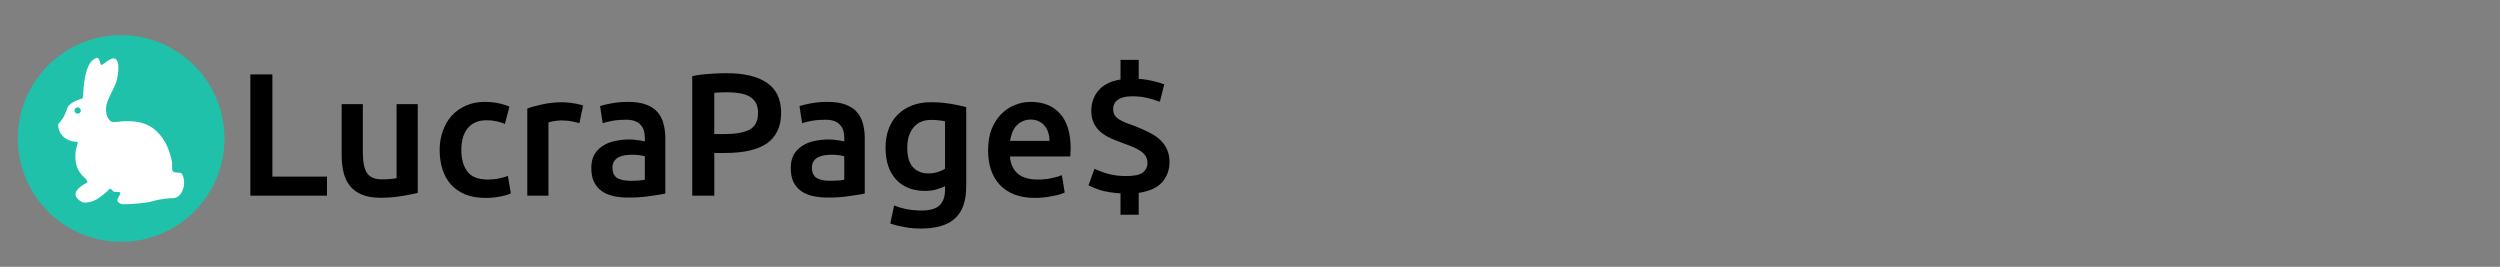 <?xml version="1.0" encoding="UTF-8" standalone="no"?>
<svg
   xmlns:dc="http://purl.org/dc/elements/1.1/"
   xmlns:cc="http://creativecommons.org/ns#"
   xmlns:rdf="http://www.w3.org/1999/02/22-rdf-syntax-ns#"
   xmlns:svg="http://www.w3.org/2000/svg"
   xmlns="http://www.w3.org/2000/svg"
   xmlns:sodipodi="http://sodipodi.sourceforge.net/DTD/sodipodi-0.dtd"
   xmlns:inkscape="http://www.inkscape.org/namespaces/inkscape"
   width="253px"
   height="27px"
   viewBox="0 0 253 27"
   version="1.1"
   id="svg18"
   sodipodi:docname="d0e1f98594bcb43cd7efe3ae4a05fc11.svg"
   inkscape:version="1.0.2 (e86c870879, 2021-01-15)">
  <rect x="0" y="0" width="253" height="27" fill="#808080" stroke="none"/>
  <sodipodi:namedview
     pagecolor="#ffffff"
     bordercolor="#666666"
     borderopacity="1"
     objecttolerance="10"
     gridtolerance="10"
     guidetolerance="10"
     inkscape:pageopacity="0"
     inkscape:pageshadow="2"
     inkscape:window-width="1920"
     inkscape:window-height="1016"
     id="namedview20"
     showgrid="false"
     inkscape:zoom="2.9782609"
     inkscape:cx="113.84365"
     inkscape:cy="36.047621"
     inkscape:window-x="0"
     inkscape:window-y="27"
     inkscape:window-maximized="1"
     inkscape:current-layer="svg18" />
  <!-- Generator: Sketch 3.3.3 (12081) - http://www.bohemiancoding.com/sketch -->
  <title
     id="title2">Envato elements black</title>
  <desc
     id="desc4">Created with Sketch.</desc>
  <defs
     id="defs6" />
  <path
     d="m 33.09,17.87 v 1.93 H 25.335 V 7.531 h 2.231 V 17.87 Z"
     style="font-style:normal;font-variant:normal;font-weight:500;font-stretch:normal;font-size:17.704px;line-height:1.25;font-family:Ubuntu;-inkscape-font-specification:'Ubuntu Medium';fill:#000000;fill-opacity:1;stroke:none;stroke-width:0.443"
     id="path863" />
  <path
     d="m 42.278,19.517 q -0.62,0.159 -1.611,0.319 -0.991,0.177 -2.178,0.177 -1.115,0 -1.877,-0.319 -0.744,-0.319 -1.204,-0.885 -0.443,-0.567 -0.637,-1.346 -0.195,-0.797 -0.195,-1.735 v -5.187 h 2.142 v 4.851 q 0,1.487 0.425,2.125 0.443,0.637 1.523,0.637 0.389,0 0.814,-0.035 0.443,-0.035 0.655,-0.089 v -7.489 h 2.142 z"
     style="font-style:normal;font-variant:normal;font-weight:500;font-stretch:normal;font-size:17.704px;line-height:1.25;font-family:Ubuntu;-inkscape-font-specification:'Ubuntu Medium';fill:#000000;fill-opacity:1;stroke:none;stroke-width:0.443"
     id="path865" />
  <path
     d="m 44.491,15.179 q 0,-1.027 0.319,-1.912 0.319,-0.903 0.903,-1.558 0.602,-0.655 1.452,-1.027 0.85,-0.372 1.912,-0.372 1.31,0 2.479,0.478 l -0.46,1.753 q -0.372,-0.159 -0.85,-0.266 -0.46,-0.106 -0.991,-0.106 -1.257,0 -1.912,0.797 -0.655,0.779 -0.655,2.213 0,1.381 0.62,2.195 0.62,0.797 2.089,0.797 0.549,0 1.08,-0.106 0.531,-0.106 0.921,-0.266 l 0.301,1.77 q -0.354,0.177 -1.08,0.319 -0.708,0.142 -1.469,0.142 -1.186,0 -2.071,-0.354 -0.868,-0.372 -1.452,-1.009 -0.567,-0.655 -0.85,-1.54 -0.283,-0.903 -0.283,-1.947 z"
     style="font-style:normal;font-variant:normal;font-weight:500;font-stretch:normal;font-size:17.704px;line-height:1.25;font-family:Ubuntu;-inkscape-font-specification:'Ubuntu Medium';fill:#000000;fill-opacity:1;stroke:none;stroke-width:0.443"
     id="path867" />
  <path
     d="m 58.637,12.47 q -0.266,-0.089 -0.744,-0.177 -0.46,-0.106 -1.08,-0.106 -0.354,0 -0.761,0.071 -0.389,0.071 -0.549,0.124 v 7.418 h -2.142 v -8.817 q 0.62,-0.23 1.54,-0.425 0.938,-0.212 2.071,-0.212 0.212,0 0.496,0.035 0.283,0.018 0.567,0.071 0.283,0.035 0.549,0.106 0.266,0.053 0.425,0.106 z"
     style="font-style:normal;font-variant:normal;font-weight:500;font-stretch:normal;font-size:17.704px;line-height:1.25;font-family:Ubuntu;-inkscape-font-specification:'Ubuntu Medium';fill:#000000;fill-opacity:1;stroke:none;stroke-width:0.443"
     id="path869" />
  <path
     d="m 63.753,18.295 q 0.991,0 1.505,-0.106 V 15.816 q -0.177,-0.053 -0.513,-0.106 -0.336,-0.053 -0.744,-0.053 -0.354,0 -0.726,0.053 -0.354,0.053 -0.655,0.195 -0.283,0.142 -0.46,0.407 -0.177,0.248 -0.177,0.637 0,0.761 0.478,1.062 0.478,0.283 1.292,0.283 z m -0.177,-7.985 q 1.062,0 1.788,0.266 0.726,0.266 1.151,0.744 0.443,0.478 0.62,1.168 0.195,0.673 0.195,1.487 v 5.612 q -0.496,0.106 -1.505,0.248 -0.991,0.159 -2.248,0.159 -0.832,0 -1.523,-0.159 -0.69,-0.159 -1.186,-0.513 -0.478,-0.354 -0.761,-0.921 -0.266,-0.567 -0.266,-1.399 0,-0.797 0.301,-1.346 0.319,-0.549 0.85,-0.885 0.531,-0.354 1.222,-0.496 0.708,-0.159 1.469,-0.159 0.354,0 0.744,0.053 0.389,0.035 0.832,0.142 v -0.354 q 0,-0.372 -0.089,-0.708 -0.089,-0.336 -0.319,-0.584 -0.212,-0.266 -0.584,-0.407 -0.354,-0.142 -0.903,-0.142 -0.744,0 -1.363,0.106 -0.62,0.106 -1.009,0.248 l -0.266,-1.735 q 0.407,-0.142 1.186,-0.283 0.779,-0.142 1.664,-0.142 z"
     style="font-style:normal;font-variant:normal;font-weight:500;font-stretch:normal;font-size:17.704px;line-height:1.25;font-family:Ubuntu;-inkscape-font-specification:'Ubuntu Medium';fill:#000000;fill-opacity:1;stroke:none;stroke-width:0.443"
     id="path871" />
  <path
     d="m 73.526,7.407 q 2.673,0 4.09,0.974 1.434,0.974 1.434,3.045 0,1.08 -0.389,1.859 -0.372,0.761 -1.098,1.257 -0.726,0.478 -1.77,0.708 -1.045,0.23 -2.39,0.23 h -1.115 v 4.32 H 70.056 V 7.708 q 0.779,-0.177 1.717,-0.23 0.956,-0.071 1.753,-0.071 z m 0.159,1.93 q -0.85,0 -1.399,0.053 v 4.178 h 1.08 q 1.611,0 2.479,-0.443 0.868,-0.46 0.868,-1.717 0,-0.602 -0.23,-1.009 -0.23,-0.407 -0.637,-0.637 -0.407,-0.23 -0.974,-0.319 -0.549,-0.106 -1.186,-0.106 z"
     style="font-style:normal;font-variant:normal;font-weight:500;font-stretch:normal;font-size:17.704px;line-height:1.25;font-family:Ubuntu;-inkscape-font-specification:'Ubuntu Medium';fill:#000000;fill-opacity:1;stroke:none;stroke-width:0.443"
     id="path873" />
  <path
     d="m 83.936,18.295 q 0.991,0 1.505,-0.106 V 15.816 q -0.177,-0.053 -0.513,-0.106 -0.336,-0.053 -0.744,-0.053 -0.354,0 -0.726,0.053 -0.354,0.053 -0.655,0.195 -0.283,0.142 -0.46,0.407 -0.177,0.248 -0.177,0.637 0,0.761 0.478,1.062 0.478,0.283 1.292,0.283 z m -0.177,-7.985 q 1.062,0 1.788,0.266 0.726,0.266 1.151,0.744 0.443,0.478 0.62,1.168 0.195,0.673 0.195,1.487 v 5.612 q -0.496,0.106 -1.505,0.248 -0.991,0.159 -2.248,0.159 -0.832,0 -1.523,-0.159 -0.69,-0.159 -1.186,-0.513 -0.478,-0.354 -0.761,-0.921 -0.266,-0.567 -0.266,-1.399 0,-0.797 0.301,-1.346 0.319,-0.549 0.85,-0.885 0.531,-0.354 1.222,-0.496 0.708,-0.159 1.469,-0.159 0.354,0 0.744,0.053 0.389,0.035 0.832,0.142 v -0.354 q 0,-0.372 -0.089,-0.708 -0.089,-0.336 -0.319,-0.584 -0.212,-0.266 -0.584,-0.407 -0.354,-0.142 -0.903,-0.142 -0.744,0 -1.363,0.106 -0.62,0.106 -1.009,0.248 l -0.266,-1.735 q 0.407,-0.142 1.186,-0.283 0.779,-0.142 1.664,-0.142 z"
     style="font-style:normal;font-variant:normal;font-weight:500;font-stretch:normal;font-size:17.704px;line-height:1.25;font-family:Ubuntu;-inkscape-font-specification:'Ubuntu Medium';fill:#000000;fill-opacity:1;stroke:none;stroke-width:0.443"
     id="path875" />
  <path
     d="m 91.815,14.931 q 0,1.363 0.584,2.001 0.602,0.62 1.54,0.62 0.513,0 0.956,-0.142 0.46,-0.142 0.744,-0.336 V 12.276 Q 95.409,12.222 95.072,12.187 94.736,12.134 94.223,12.134 q -1.168,0 -1.788,0.779 -0.62,0.761 -0.62,2.018 z m 5.966,3.93 q 0,2.213 -1.133,3.24 -1.115,1.027 -3.435,1.027 -0.85,0 -1.664,-0.142 -0.797,-0.142 -1.452,-0.372 l 0.389,-1.824 q 0.549,0.23 1.239,0.372 0.708,0.142 1.523,0.142 1.292,0 1.841,-0.531 0.549,-0.531 0.549,-1.576 v -0.354 q -0.319,0.159 -0.85,0.319 -0.513,0.159 -1.186,0.159 -0.885,0 -1.629,-0.283 -0.726,-0.283 -1.257,-0.832 -0.513,-0.549 -0.814,-1.363 -0.283,-0.832 -0.283,-1.912 0,-1.009 0.301,-1.859 0.319,-0.85 0.903,-1.452 0.602,-0.602 1.452,-0.938 0.85,-0.336 1.93,-0.336 1.045,0 1.983,0.159 0.938,0.159 1.593,0.336 z"
     style="font-style:normal;font-variant:normal;font-weight:500;font-stretch:normal;font-size:17.704px;line-height:1.25;font-family:Ubuntu;-inkscape-font-specification:'Ubuntu Medium';fill:#000000;fill-opacity:1;stroke:none;stroke-width:0.443"
     id="path877" />
  <path
     d="m 99.994,15.214 q 0,-1.222 0.354,-2.142 0.372,-0.921 0.974,-1.523 0.602,-0.62 1.381,-0.921 0.779,-0.319 1.593,-0.319 1.912,0 2.974,1.186 1.08,1.186 1.08,3.541 0,0.177 -0.018,0.407 0,0.212 -0.018,0.389 h -6.108 q 0.088,1.115 0.779,1.735 0.708,0.602 2.036,0.602 0.779,0 1.416,-0.142 0.655,-0.142 1.027,-0.301 l 0.283,1.753 q -0.177,0.089 -0.496,0.195 -0.301,0.089 -0.708,0.159 -0.39,0.089 -0.85,0.142 -0.46,0.053 -0.938,0.053 -1.222,0 -2.125,-0.354 -0.903,-0.372 -1.487,-1.009 -0.584,-0.655 -0.868,-1.523 -0.283,-0.885 -0.283,-1.93 z m 6.214,-0.956 q 0,-0.443 -0.124,-0.832 -0.124,-0.407 -0.372,-0.69 -0.23,-0.301 -0.584,-0.46 -0.336,-0.177 -0.814,-0.177 -0.496,0 -0.868,0.195 -0.372,0.177 -0.637,0.478 -0.248,0.301 -0.389,0.69 -0.142,0.389 -0.195,0.797 z"
     style="font-style:normal;font-variant:normal;font-weight:500;font-stretch:normal;font-size:17.704px;line-height:1.25;font-family:Ubuntu;-inkscape-font-specification:'Ubuntu Medium';fill:#000000;fill-opacity:1;stroke:none;stroke-width:0.443"
     id="path879" />
  <path
     d="m 113.396,19.57 q -1.275,-0.089 -2.071,-0.336 -0.779,-0.266 -1.168,-0.478 l 0.602,-1.682 q 0.567,0.283 1.363,0.513 0.814,0.23 1.841,0.23 1.222,0 1.682,-0.354 0.478,-0.372 0.478,-0.974 0,-0.407 -0.195,-0.708 -0.195,-0.301 -0.549,-0.531 -0.354,-0.23 -0.85,-0.425 -0.478,-0.195 -1.062,-0.407 -0.549,-0.195 -1.098,-0.443 -0.531,-0.248 -0.974,-0.602 -0.425,-0.372 -0.69,-0.885 -0.266,-0.513 -0.266,-1.257 0,-1.222 0.726,-2.071 0.726,-0.868 2.231,-1.115 v -1.983 h 1.841 v 1.912 q 0.85,0.071 1.523,0.248 0.673,0.159 1.062,0.319 l -0.443,1.753 q -0.513,-0.195 -1.222,-0.372 -0.69,-0.177 -1.593,-0.177 -0.956,0 -1.434,0.354 -0.478,0.336 -0.478,0.938 0,0.354 0.142,0.602 0.142,0.23 0.425,0.425 0.283,0.177 0.69,0.354 0.407,0.159 0.921,0.336 0.726,0.283 1.363,0.602 0.655,0.301 1.133,0.726 0.478,0.407 0.744,0.974 0.283,0.567 0.283,1.346 0,1.168 -0.726,2.018 -0.726,0.85 -2.39,1.098 v 2.213 h -1.841 z"
     style="font-style:normal;font-variant:normal;font-weight:500;font-stretch:normal;font-size:17.704px;line-height:1.25;font-family:Ubuntu;-inkscape-font-specification:'Ubuntu Medium';fill:#000000;fill-opacity:1;stroke:none;stroke-width:0.443"
     id="path881" />
  <g
     transform="matrix(0.208,0,0,0.208,-9.395,-9.749)"
     id="layer1"
     inkscape:label="Camada 1">
    <path
       inkscape:export-ydpi="96"
       inkscape:export-xdpi="96"
       inkscape:connector-curvature="0"
       style="fill:#1fc1aa;fill-opacity:1;stroke:none;stroke-width:10.676;stroke-miterlimit:4;stroke-dasharray:none;stroke-opacity:1"
       d="M 154.394,114.258 A 50.271,50.271 0 0 1 104.123,164.529 50.271,50.271 0 0 1 53.852,114.258 50.271,50.271 0 0 1 104.123,63.987 50.271,50.271 0 0 1 154.394,114.258 Z"
       id="path1112" />
    <path
       inkscape:export-ydpi="96"
       inkscape:export-xdpi="96"
       style="clip-rule:evenodd;fill:#ffffff;fill-rule:evenodd;stroke-width:0.063;image-rendering:optimizeQuality;shape-rendering:geometricPrecision;text-rendering:geometricPrecision"
       inkscape:connector-curvature="0"
       class="fil0"
       d="m 73.901,106.779 c 6.052,-6.745 0.694,-8.511 11.537,-12.104 0.504,-5.169 0.63,-16.076 5.674,-19.165 1.324,-0.819 2.143,-1.072 3.026,2.648 0.441,1.954 6.556,-6.493 8.321,-0.946 0.63,1.891 0.252,5.359 -0.378,8.258 -1.009,4.476 -4.98,9.582 -5.295,13.68 -0.315,4.539 1.702,7.439 4.098,7.124 10.843,-1.387 16.58,0.63 20.615,4.602 3.089,3.026 5.422,6.556 7.187,13.869 0.441,1.702 -0.063,4.287 0.504,5.359 0.63,1.009 2.396,0.504 4.287,1.009 2.963,4.539 0.378,12.041 -3.972,12.167 -2.837,0.063 -4.98,0.378 -7.376,0.819 -0.946,0.189 -0.883,0.189 -2.396,0.63 -3.026,0.883 -10.654,1.639 -14.752,1.513 -0.756,0 -2.711,-0.63 -2.711,-2.017 0,-0.946 1.513,-2.774 1.45,-3.341 -0.063,-0.883 -1.639,-0.504 -2.9,-0.693 -0.819,-0.126 -0.946,-0.883 -1.261,-1.072 -0.757,-0.441 -0.946,-0.441 -1.135,-0.315 -0.189,0.189 -0.883,1.387 -5.485,4.602 -3.404,2.333 -7.124,2.206 -7.943,1.765 -4.728,-2.837 -4.224,-5.863 2.837,-9.645 -0.441,-0.504 -0.441,-1.072 -0.883,-1.639 -4.728,-3.783 -5.485,-8.321 -4.98,-13.302 0.189,-1.576 0.883,-3.089 1.072,-4.665 -9.519,-0.126 -10.276,-8.889 -9.141,-9.141 z"
       id="path1114" />
    <path
       inkscape:export-ydpi="96"
       inkscape:export-xdpi="96"
       style="clip-rule:evenodd;fill:#1fc1aa;fill-opacity:1;fill-rule:evenodd;stroke-width:0.063;image-rendering:optimizeQuality;shape-rendering:geometricPrecision;text-rendering:geometricPrecision"
       inkscape:connector-curvature="0"
       class="fil1"
       d="m 82.979,99.088 c 0.819,0 1.513,0.693 1.513,1.576 0,0.82 -0.694,1.513 -1.513,1.513 -0.883,0 -1.576,-0.693 -1.576,-1.513 0,-0.883 0.694,-1.576 1.576,-1.576 z"
       id="path1116" />
  </g>
</svg>
